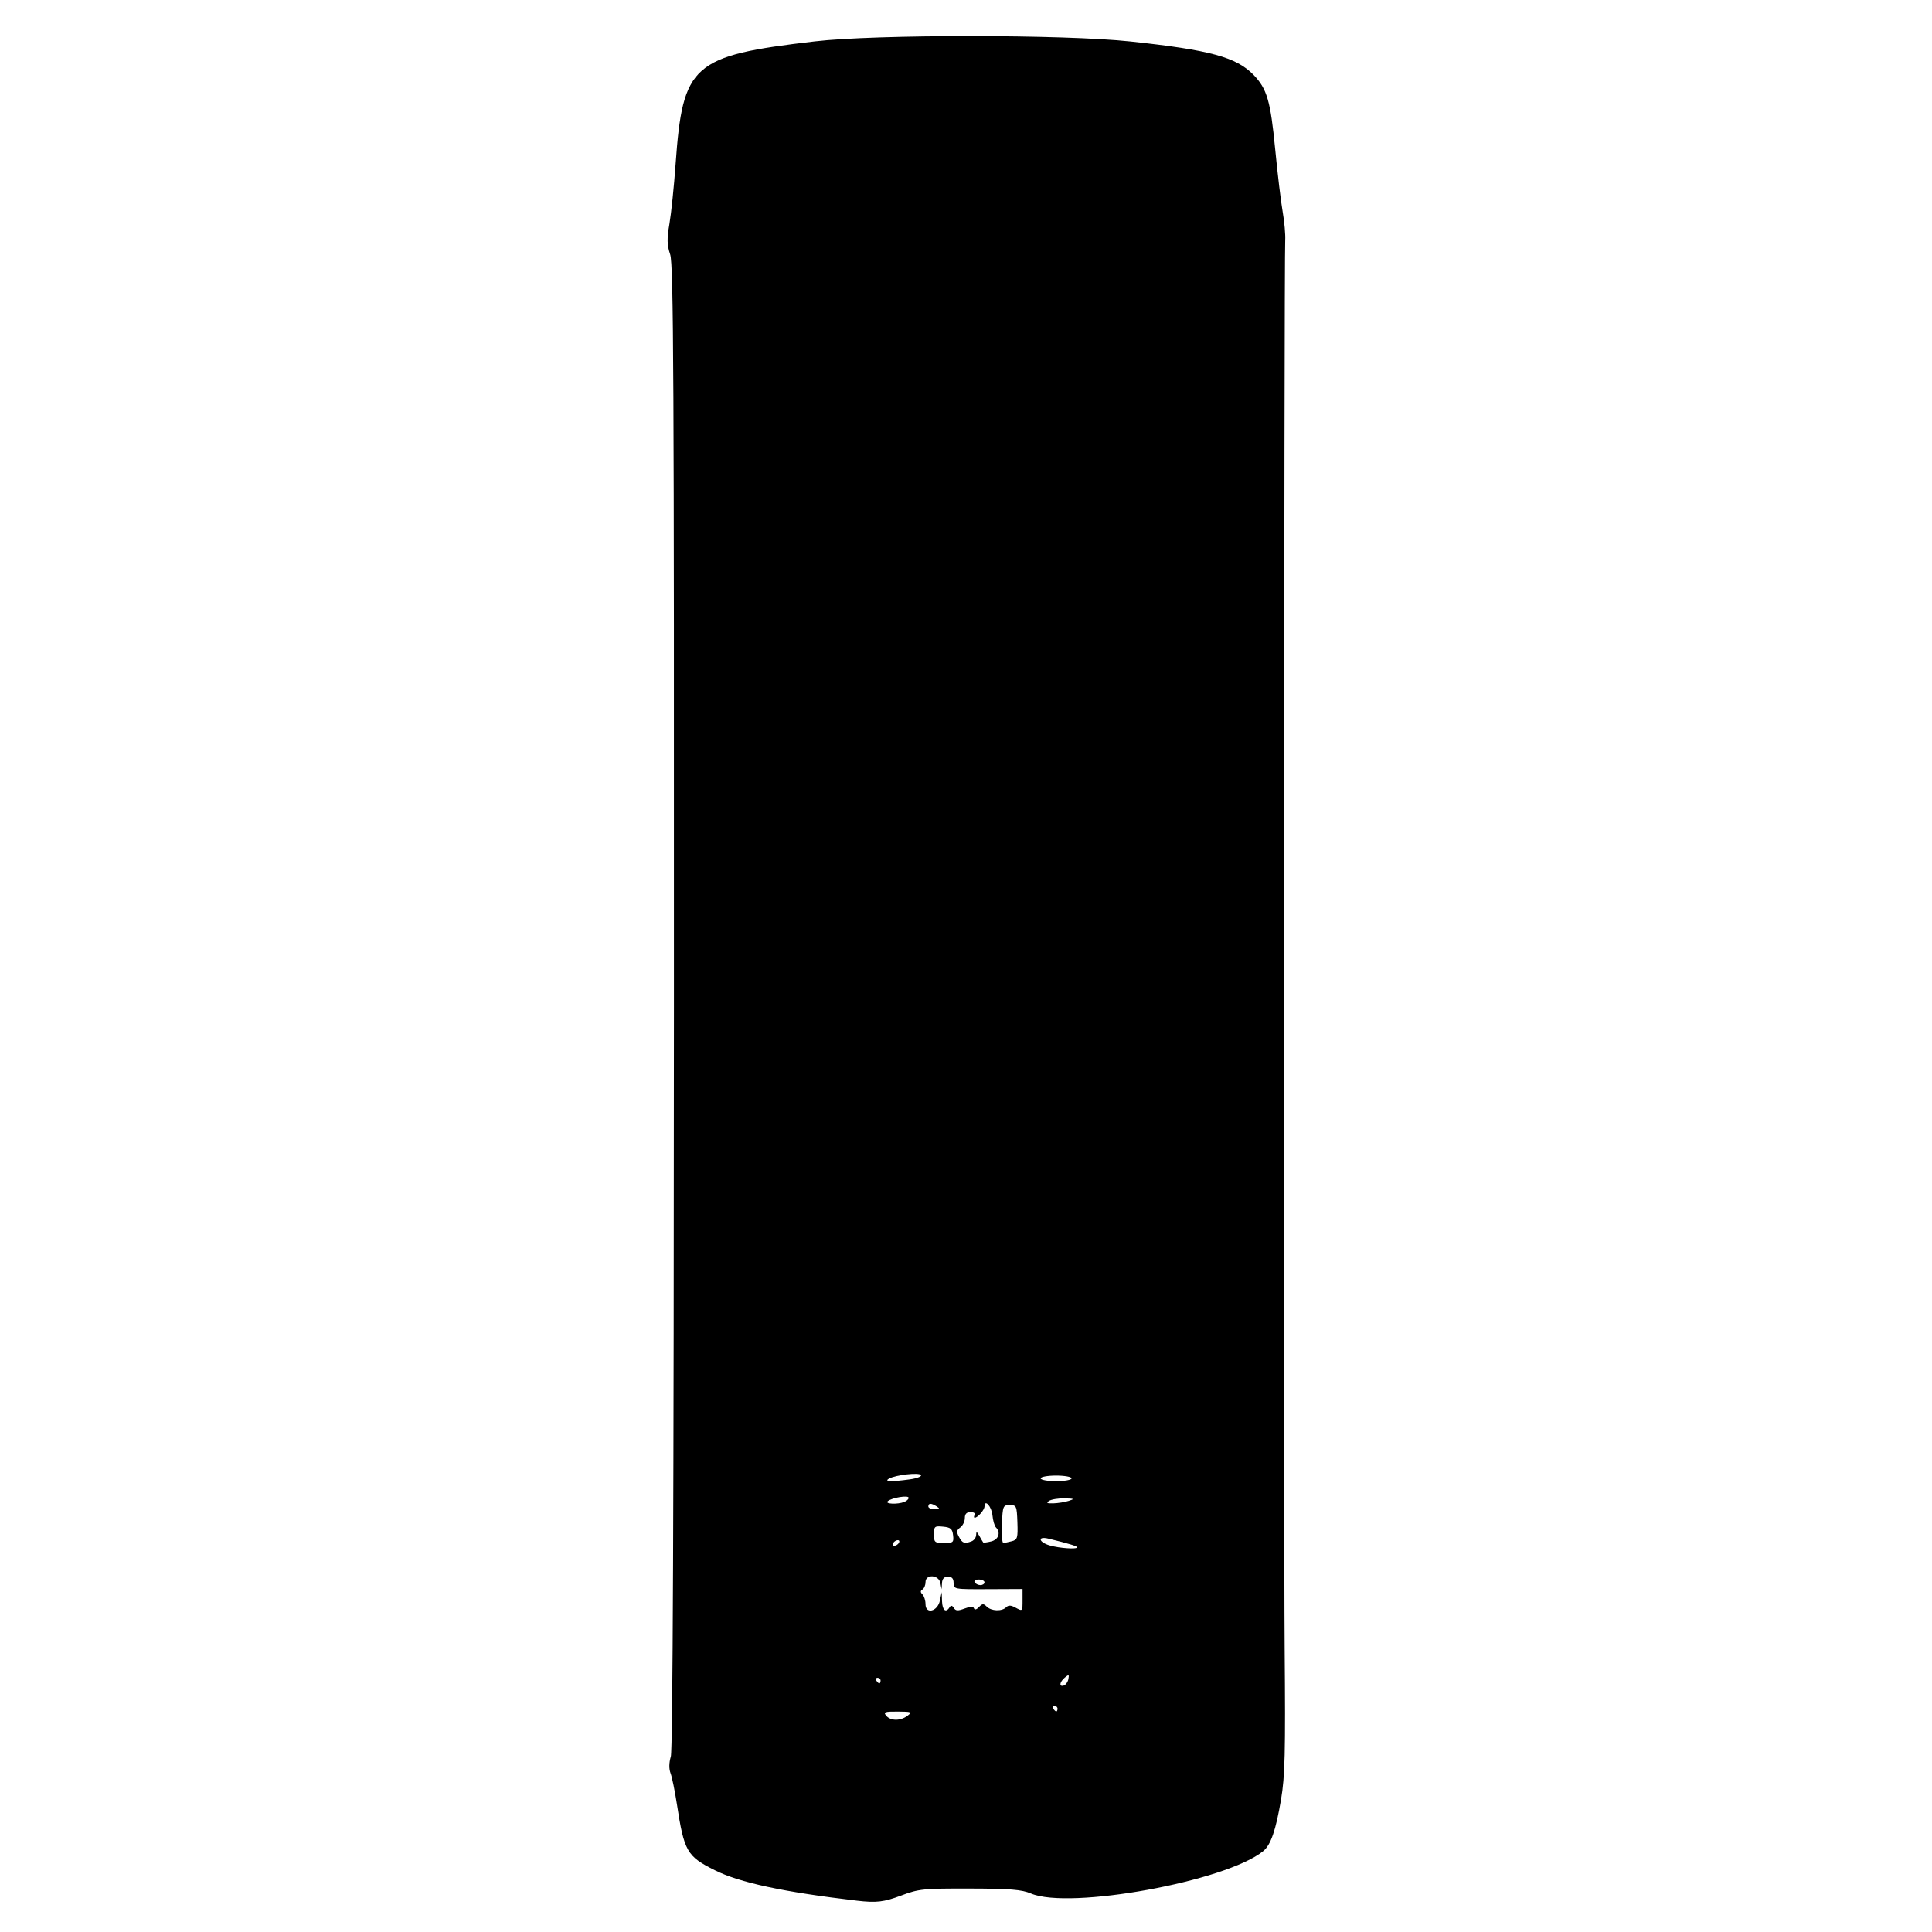 <?xml version="1.0" encoding="UTF-8" standalone="no"?>
<!-- Created with Inkscape (http://www.inkscape.org/) -->

<svg
   xmlns:dc="http://purl.org/dc/elements/1.1/"
   xmlns:cc="http://creativecommons.org/ns#"
   xmlns:rdf="http://www.w3.org/1999/02/22-rdf-syntax-ns#"
   xmlns:svg="http://www.w3.org/2000/svg"
   xmlns="http://www.w3.org/2000/svg"
   xmlns:sodipodi="http://sodipodi.sourceforge.net/DTD/sodipodi-0.dtd"
   xmlns:inkscape="http://www.inkscape.org/namespaces/inkscape"
   width="260mm"
   height="260mm"
   viewBox="0 0 260 260"
   version="1.1"
   id="svg8"
   inkscape:version="0.92.5 (2060ec1f9f, 2020-04-08)"
   sodipodi:docname="icon.svg">
  <defs
     id="defs2" />
  <sodipodi:namedview
     id="base"
     pagecolor="#ffffff"
     bordercolor="#666666"
     borderopacity="1.0"
     inkscape:pageopacity="0.0"
     inkscape:pageshadow="2"
     inkscape:zoom="0.7"
     inkscape:cx="-735.89851"
     inkscape:cy="368.52549"
     inkscape:document-units="mm"
     inkscape:current-layer="layer1"
     showgrid="false"
     inkscape:window-width="3368"
     inkscape:window-height="1403"
     inkscape:window-x="72"
     inkscape:window-y="0"
     inkscape:window-maximized="1" />
  <g
     inkscape:label="Layer 1"
     inkscape:groupmode="layer"
     id="layer1"
     transform="translate(0,-37)">
    <path
       style="fill:#000000;fill-opacity:1;stroke-width:0;stroke-miterlimit:4;stroke-dasharray:none;stroke-dashoffset:0"
       d="m 115.292,292.782 c -9.853,-1.156 -15.766,-2.425 -19.121,-4.105 -3.731,-1.868 -4.101,-2.514 -5.077,-8.878 -0.271,-1.767 -0.653,-3.634 -0.85,-4.149 -0.229,-0.602 -0.218,-1.412 0.033,-2.268 0.262,-0.897 0.399,-33.824 0.418,-100.928 0.025,-84.754 -0.05,-99.836 -0.504,-101.203 -0.433,-1.306 -0.451,-2.084 -0.097,-4.158 0.24,-1.403 0.612,-5.018 0.827,-8.032 0.959,-13.435 2.237,-14.561 18.725,-16.494 8.107,-0.951 33.566,-0.942 42.499,0.014 10.705,1.146 14.242,2.108 16.562,4.505 1.798,1.858 2.276,3.499 2.899,9.962 0.317,3.291 0.771,7.088 1.008,8.44 0.237,1.351 0.391,3.095 0.342,3.874 -0.153,2.434 -0.218,171.937 -0.073,189.461 0.118,14.22 0.046,17.174 -0.492,20.376 -0.69,4.1 -1.38,6.097 -2.39,6.917 -5.029,4.081 -26.068,7.916 -31.274,5.701 -1.227,-0.522 -2.774,-0.646 -8.212,-0.66 -6.248,-0.015 -6.87,0.047 -9.211,0.928 -2.378,0.895 -3.362,1.009 -6.011,0.699 z m 6.826,-24.877 c 0.675,-0.51 0.571,-0.556 -1.297,-0.567 -1.763,-0.01 -1.969,0.063 -1.56,0.555 0.599,0.722 1.912,0.727 2.857,0.012 z m 20.199,-0.957 c 0,-0.208 -0.18,-0.378 -0.4,-0.378 -0.22,0 -0.295,0.17 -0.167,0.378 0.128,0.208 0.309,0.378 0.4,0.378 0.092,0 0.167,-0.17 0.167,-0.378 z m 1.461,-3.988 c 0.119,-0.617 0.056,-0.644 -0.472,-0.206 -0.722,0.6 -0.812,1.3 -0.138,1.076 0.26,-0.086 0.535,-0.478 0.611,-0.87 z m -25.274,0.208 c 0,-0.208 -0.18,-0.378 -0.4,-0.378 -0.22,0 -0.295,0.17 -0.167,0.378 0.128,0.208 0.309,0.378 0.4,0.378 0.092,0 0.167,-0.17 0.167,-0.378 z m 7.985,-10.772 0.241,-1.134 0.045,1.228 c 0.044,1.224 0.523,1.606 1.015,0.81 0.181,-0.292 0.353,-0.265 0.572,0.089 0.248,0.401 0.551,0.418 1.446,0.08 0.789,-0.298 1.173,-0.306 1.266,-0.026 0.081,0.243 0.345,0.175 0.669,-0.172 0.449,-0.481 0.617,-0.491 1.046,-0.063 0.615,0.615 2.037,0.668 2.608,0.097 0.299,-0.299 0.627,-0.299 1.185,0 1.054,0.564 1.028,0.591 1.028,-1.026 v -1.439 l -4.639,0.021 c -4.565,0.021 -4.639,0.008 -4.639,-0.829 -6e-5,-0.598 -0.224,-0.85 -0.756,-0.85 -0.517,0 -0.772,0.269 -0.807,0.85 l -0.051,0.85 -0.164,-0.85 c -0.217,-1.125 -2.001,-1.229 -2.001,-0.117 0,0.404 -0.185,0.848 -0.411,0.988 -0.296,0.183 -0.296,0.369 0,0.665 0.226,0.226 0.411,0.814 0.411,1.307 0,1.406 1.622,1.004 1.937,-0.48 z m 6,-2.457 c 0,-0.208 -0.35,-0.378 -0.778,-0.378 -0.428,0 -0.673,0.17 -0.545,0.378 0.128,0.208 0.479,0.378 0.778,0.378 0.3,0 0.545,-0.17 0.545,-0.378 z m 12.473,-4.71 c 0,-0.16 -1.212,-0.526 -3.874,-1.169 -1.497,-0.361 -1.324,0.483 0.189,0.92 1.31,0.378 3.685,0.538 3.685,0.248 z m -24.001,-0.582 c 0.128,-0.208 0.064,-0.378 -0.144,-0.378 -0.208,0 -0.483,0.17 -0.612,0.378 -0.128,0.208 -0.064,0.378 0.144,0.378 0.208,0 0.483,-0.17 0.612,-0.378 z m 7.301,-1.039 c -0.1,-0.866 -0.324,-1.059 -1.348,-1.158 -1.144,-0.11 -1.228,-0.039 -1.228,1.039 0,1.075 0.096,1.158 1.348,1.158 1.248,0 1.339,-0.077 1.228,-1.039 z m 2.495,0.81 c 0.329,-0.126 0.603,-0.509 0.609,-0.85 0.009,-0.5 0.094,-0.473 0.434,0.135 0.232,0.416 0.462,0.807 0.511,0.869 0.049,0.062 0.534,10e-4 1.078,-0.135 0.997,-0.25 1.316,-1.193 0.639,-1.886 -0.193,-0.197 -0.406,-0.941 -0.472,-1.653 -0.11,-1.168 -1.066,-2.215 -1.066,-1.168 0,0.462 -0.916,1.516 -1.318,1.516 -0.131,0 -0.133,-0.17 -0.005,-0.378 0.128,-0.208 -0.117,-0.378 -0.545,-0.378 -0.543,0 -0.778,0.244 -0.778,0.809 0,0.445 -0.277,1.011 -0.615,1.258 -0.501,0.366 -0.533,0.602 -0.176,1.27 0.464,0.867 0.738,0.962 1.705,0.591 z m 5.403,-0.005 c 0.761,-0.204 0.829,-0.436 0.756,-2.546 -0.077,-2.203 -0.129,-2.322 -1.026,-2.322 -0.904,0 -0.95,0.112 -1.057,2.551 -0.061,1.403 0.024,2.549 0.189,2.546 0.165,-0.003 0.677,-0.106 1.138,-0.23 z m -10.097,-4.679 c -0.733,-0.474 -1.134,-0.474 -1.134,0 0,0.208 0.383,0.375 0.85,0.372 0.688,-0.005 0.742,-0.076 0.283,-0.372 z m -4.378,-0.607 c 0.329,-0.126 0.598,-0.377 0.598,-0.558 0,-0.389 -2.298,-0.014 -2.816,0.459 -0.412,0.376 1.296,0.452 2.218,0.099 z m 22.143,-0.149 c 0.82,-0.263 0.745,-0.307 -0.567,-0.335 -0.832,-0.018 -1.767,0.133 -2.079,0.335 -0.432,0.279 -0.297,0.359 0.567,0.335 0.624,-0.018 1.559,-0.168 2.079,-0.335 z m -21.417,-2.885 c 0.96,-0.132 1.649,-0.395 1.531,-0.585 -0.235,-0.381 -3.403,-0.026 -4.304,0.482 -0.722,0.407 0.286,0.444 2.773,0.103 z m 21.795,-0.139 c 0,-0.208 -0.935,-0.378 -2.079,-0.378 -1.143,0 -2.079,0.17 -2.079,0.378 0,0.208 0.935,0.378 2.079,0.378 1.143,0 2.079,-0.17 2.079,-0.378 z"
       id="path1489"
       inkscape:connector-curvature="0" />
  </g>
</svg>
